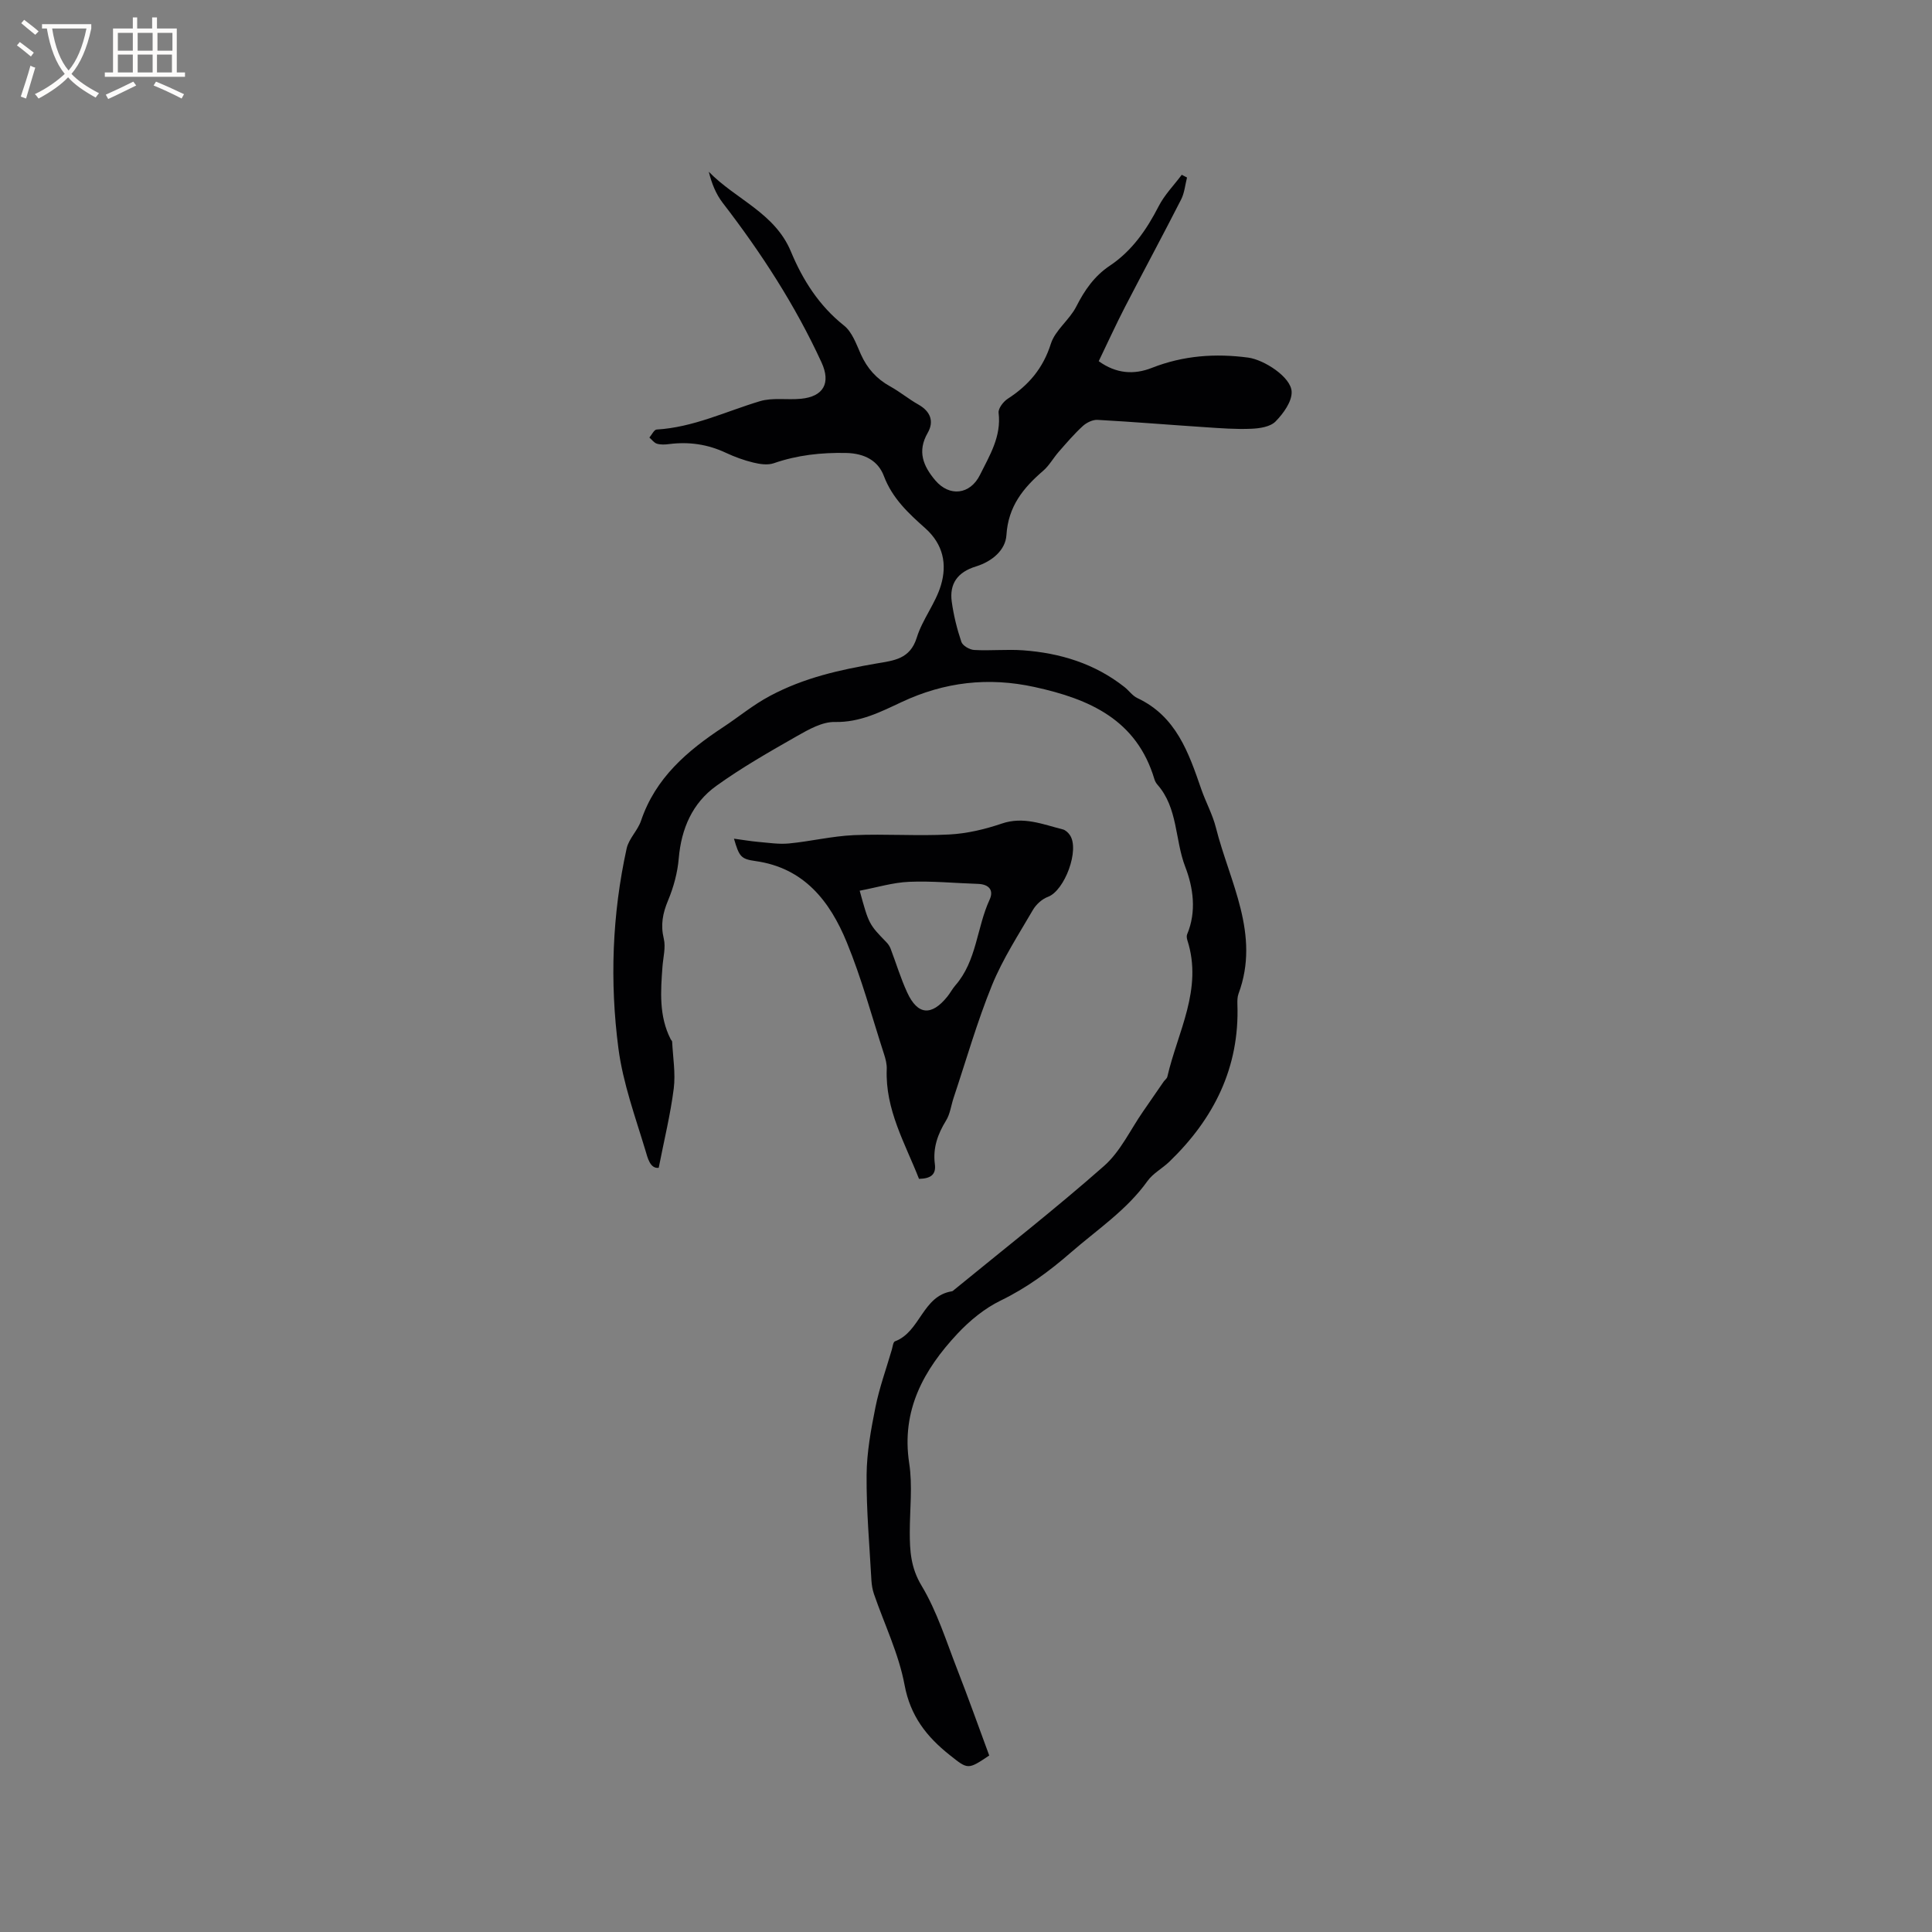 <svg enable-background="new 0 0 400 400" viewBox="0 0 400 400" xmlns="http://www.w3.org/2000/svg"><rect x="0" y="0" width="400" height="400" fill="#808080" stroke="none"/><path d="m204.81 363.46c-4.46 2.99-4.4 2.91-8.21-.12-4.77-3.79-8.12-8.06-9.32-14.49-1.2-6.45-4.18-12.56-6.34-18.84-.3-.88-.46-1.84-.52-2.78-.4-7.29-1.06-14.59-1-21.87.04-4.69.91-9.42 1.84-14.05.81-4.02 2.23-7.92 3.38-11.87.18-.61.27-1.59.65-1.73 5.26-1.96 5.68-9.41 11.79-10.36.19-.03.36-.22.52-.35 10.37-8.49 20.94-16.75 30.99-25.61 3.38-2.98 5.43-7.47 8.07-11.27 1.43-2.06 2.85-4.13 4.27-6.19.24-.34.66-.62.75-.99 2.14-9.3 7.4-18.14 4.16-28.24-.12-.39-.21-.9-.06-1.25 1.99-4.73 1.27-9.69-.39-13.99-2.16-5.61-1.49-12.17-5.77-17.02-.27-.31-.49-.71-.61-1.11-3.68-12.34-13.46-16.61-24.81-19.09-9.59-2.1-18.64-1.05-27.52 3.11-4.34 2.03-8.62 4.24-13.83 4.13-2.59-.06-5.4 1.53-7.81 2.9-5.7 3.25-11.43 6.51-16.74 10.33-4.94 3.55-7.24 8.83-7.77 14.99-.25 2.97-1.07 5.99-2.22 8.74-1.11 2.66-1.57 5.05-.88 7.91.43 1.79-.12 3.83-.27 5.76-.38 5.12-.75 10.23 1.68 15.02.09.19.31.35.32.54.16 3.24.73 6.54.33 9.72-.68 5.35-1.98 10.62-3.11 16.39-1.79.24-2.31-2.12-2.75-3.59-2.1-6.97-4.65-13.94-5.59-21.1-1.81-13.82-1.31-27.73 1.7-41.42.45-2.04 2.3-3.73 2.98-5.75 2.99-8.86 9.55-14.46 17.02-19.38 3.25-2.14 6.15-4.59 9.73-6.49 7.05-3.75 14.4-5.37 21.99-6.68 3.58-.62 6.96-.87 8.35-5.37 1.17-3.77 3.88-7.07 5-10.84 1.29-4.31.51-8.45-3.26-11.81-3.43-3.05-6.81-6.17-8.55-10.79-1.2-3.18-4-4.7-7.84-4.78-5.17-.1-10.09.44-14.97 2.13-1.25.43-2.87.19-4.22-.14-1.94-.47-3.86-1.17-5.68-2.02-3.76-1.77-7.64-2.33-11.74-1.81-.83.11-1.74.16-2.52-.07-.6-.17-1.06-.83-1.58-1.28.5-.58.97-1.63 1.5-1.66 7.56-.44 14.29-3.73 21.36-5.86 2.65-.8 5.69-.23 8.53-.51 4.65-.45 6.22-3.24 4.25-7.52-5.44-11.84-12.5-22.71-20.46-33.04-1.4-1.82-2.29-4.03-2.88-6.44 5.55 5.71 13.66 8.5 16.99 16.5 2.44 5.87 5.82 11.23 11 15.34 1.69 1.34 2.55 3.85 3.49 5.95 1.31 2.92 3.25 5.09 6.05 6.64 2.04 1.12 3.85 2.64 5.88 3.78 2.51 1.42 3.26 3.5 1.91 5.85-2.21 3.84-.92 6.88 1.57 9.83 2.93 3.46 7.21 2.98 9.25-1.12 2.01-4.05 4.45-7.95 3.86-12.86-.11-.9.98-2.32 1.89-2.91 4.32-2.79 7.32-6.3 8.93-11.39.9-2.83 3.86-4.94 5.26-7.7 1.72-3.39 3.75-6.32 6.92-8.44 4.63-3.09 7.65-7.48 10.16-12.37 1.21-2.35 3.15-4.32 4.76-6.47.36.19.73.37 1.09.56-.39 1.52-.52 3.18-1.22 4.55-3.8 7.45-7.77 14.8-11.61 22.23-1.89 3.66-3.59 7.4-5.45 11.25 3.62 2.61 7.31 2.84 11.01 1.38 6.49-2.55 13.11-3.03 19.95-2.12 3.24.43 8.87 4.02 8.98 7.06.08 2.05-1.72 4.52-3.33 6.16-1.08 1.11-3.29 1.44-5.01 1.51-3.16.14-6.35-.11-9.51-.32-7.44-.49-14.88-1.11-22.32-1.52-1.01-.06-2.28.56-3.06 1.27-1.79 1.64-3.38 3.5-4.98 5.33-1.12 1.27-1.96 2.84-3.22 3.93-4.14 3.56-7.25 7.37-7.62 13.33-.19 3.08-2.94 5.45-6.32 6.49-3.81 1.17-5.51 3.59-5 7.3.39 2.81 1.08 5.62 1.99 8.31.27.8 1.71 1.63 2.66 1.68 3.36.19 6.76-.17 10.11.07 7.69.56 14.86 2.75 21.02 7.62.91.72 1.63 1.79 2.65 2.27 8.04 3.77 10.62 11.3 13.23 18.86.93 2.68 2.34 5.23 3.03 7.96 2.84 11.27 9.25 22.08 4.69 34.37-.25.67-.26 1.46-.24 2.19.47 13.1-4.86 23.7-14.08 32.6-1.45 1.4-3.38 2.4-4.52 3.99-4.31 6.04-10.4 10.05-15.87 14.81-4.52 3.93-9.14 7.33-14.55 9.96-3.31 1.61-6.38 4.13-8.92 6.84-7 7.48-11.69 15.87-10.01 26.84.72 4.66.12 9.53.12 14.3 0 3.86.21 7.35 2.44 11.05 3.22 5.35 5.11 11.51 7.41 17.39 2.31 5.92 4.42 11.88 6.6 17.77z" fill="#010103"/><path d="m190.27 244.07c-2.87-7.34-7.02-14.33-6.68-22.74.04-1.02-.24-2.09-.56-3.08-2.51-7.75-4.63-15.66-7.72-23.17-3.48-8.48-8.84-15.41-18.92-16.81-3-.42-3.35-.93-4.43-4.63 1.87.25 3.42.52 4.97.66 2.14.18 4.31.53 6.41.33 4.48-.43 8.92-1.52 13.41-1.72 6.59-.29 13.22.21 19.81-.14 3.64-.19 7.35-1.07 10.82-2.25 4.53-1.55 8.52.16 12.67 1.2.55.14 1.1.66 1.44 1.15 2.11 3.01-1.05 11.52-4.52 12.81-1.22.45-2.44 1.56-3.11 2.7-2.97 5.11-6.25 10.14-8.47 15.58-3.09 7.59-5.35 15.53-7.95 23.32-.53 1.58-.72 3.35-1.57 4.72-1.73 2.8-2.75 5.68-2.32 8.99.3 2.2-.85 3.03-3.28 3.08zm-12.28-59.66c1.9 6.94 1.91 6.93 5.57 10.71.35.36.65.82.83 1.29 1.15 3.02 2.08 6.13 3.43 9.06 2.16 4.71 5.03 4.94 8.32.86.6-.74 1.04-1.61 1.66-2.32 4.44-5.08 4.41-11.95 7.09-17.75.91-1.96-.15-3.18-2.39-3.26-4.76-.15-9.53-.63-14.27-.43-3.36.14-6.69 1.17-10.24 1.84z" fill="#010103"/><g fill="#fcfbfa"><path d="m6.4 11.7c-1-.8-1.9-1.6-2.9-2.3l.6-.7c.9.7 1.9 1.4 2.9 2.2zm-2.1 8.3c.7-2.1 1.4-4.2 2-6.4.2.1.6.3 1 .4-.7 2.3-1.3 4.4-1.9 6.4zm3-12.8c-1.1-.9-2.1-1.7-2.9-2.4l.6-.7c1 .8 2 1.5 3 2.4zm1.4-1.3v-.9h10.2v.9c-.9 4.2-2.3 7.3-4.1 9.4 1.3 1.4 3.2 2.7 5.7 4-.2.2-.4.5-.7.9-2.5-1.4-4.4-2.7-5.7-4.2-1.4 1.5-3.5 3-6.1 4.4 0 0 0 0-.1-.1-.3-.4-.5-.7-.7-.8 2.7-1.3 4.7-2.8 6.2-4.2-1.8-2.2-3-5.3-3.7-9.4zm9.2 0h-7.1c.6 3.8 1.7 6.7 3.4 8.7 1.7-2 2.9-4.8 3.7-8.7z"/><path d="m31.6 3.6h.9v2.3h4.1v9.1h1.7v.9h-16.6v-.9h1.7v-9.1h4.1v-2.3h.9v2.3h3.1v-2.3zm-4 13.3.6.8c-1.9.9-3.8 1.9-5.8 2.8-.2-.3-.3-.6-.5-.9 2-.9 3.9-1.8 5.7-2.7zm-3.2-10.1v3.7h3.1v-3.7zm0 4.5v3.7h3.1v-3.7zm4.1-4.5v3.7h3.1v-3.7zm0 4.5v3.7h3.1v-3.7zm9.1 9.1c-2.1-1.1-4.1-2-5.8-2.7l.5-.8c2.2.9 4.1 1.8 5.8 2.6zm-1.9-13.6h-3.1v3.7h3.1zm-3.2 4.5v3.7h3.1v-3.7z"/></g></svg>